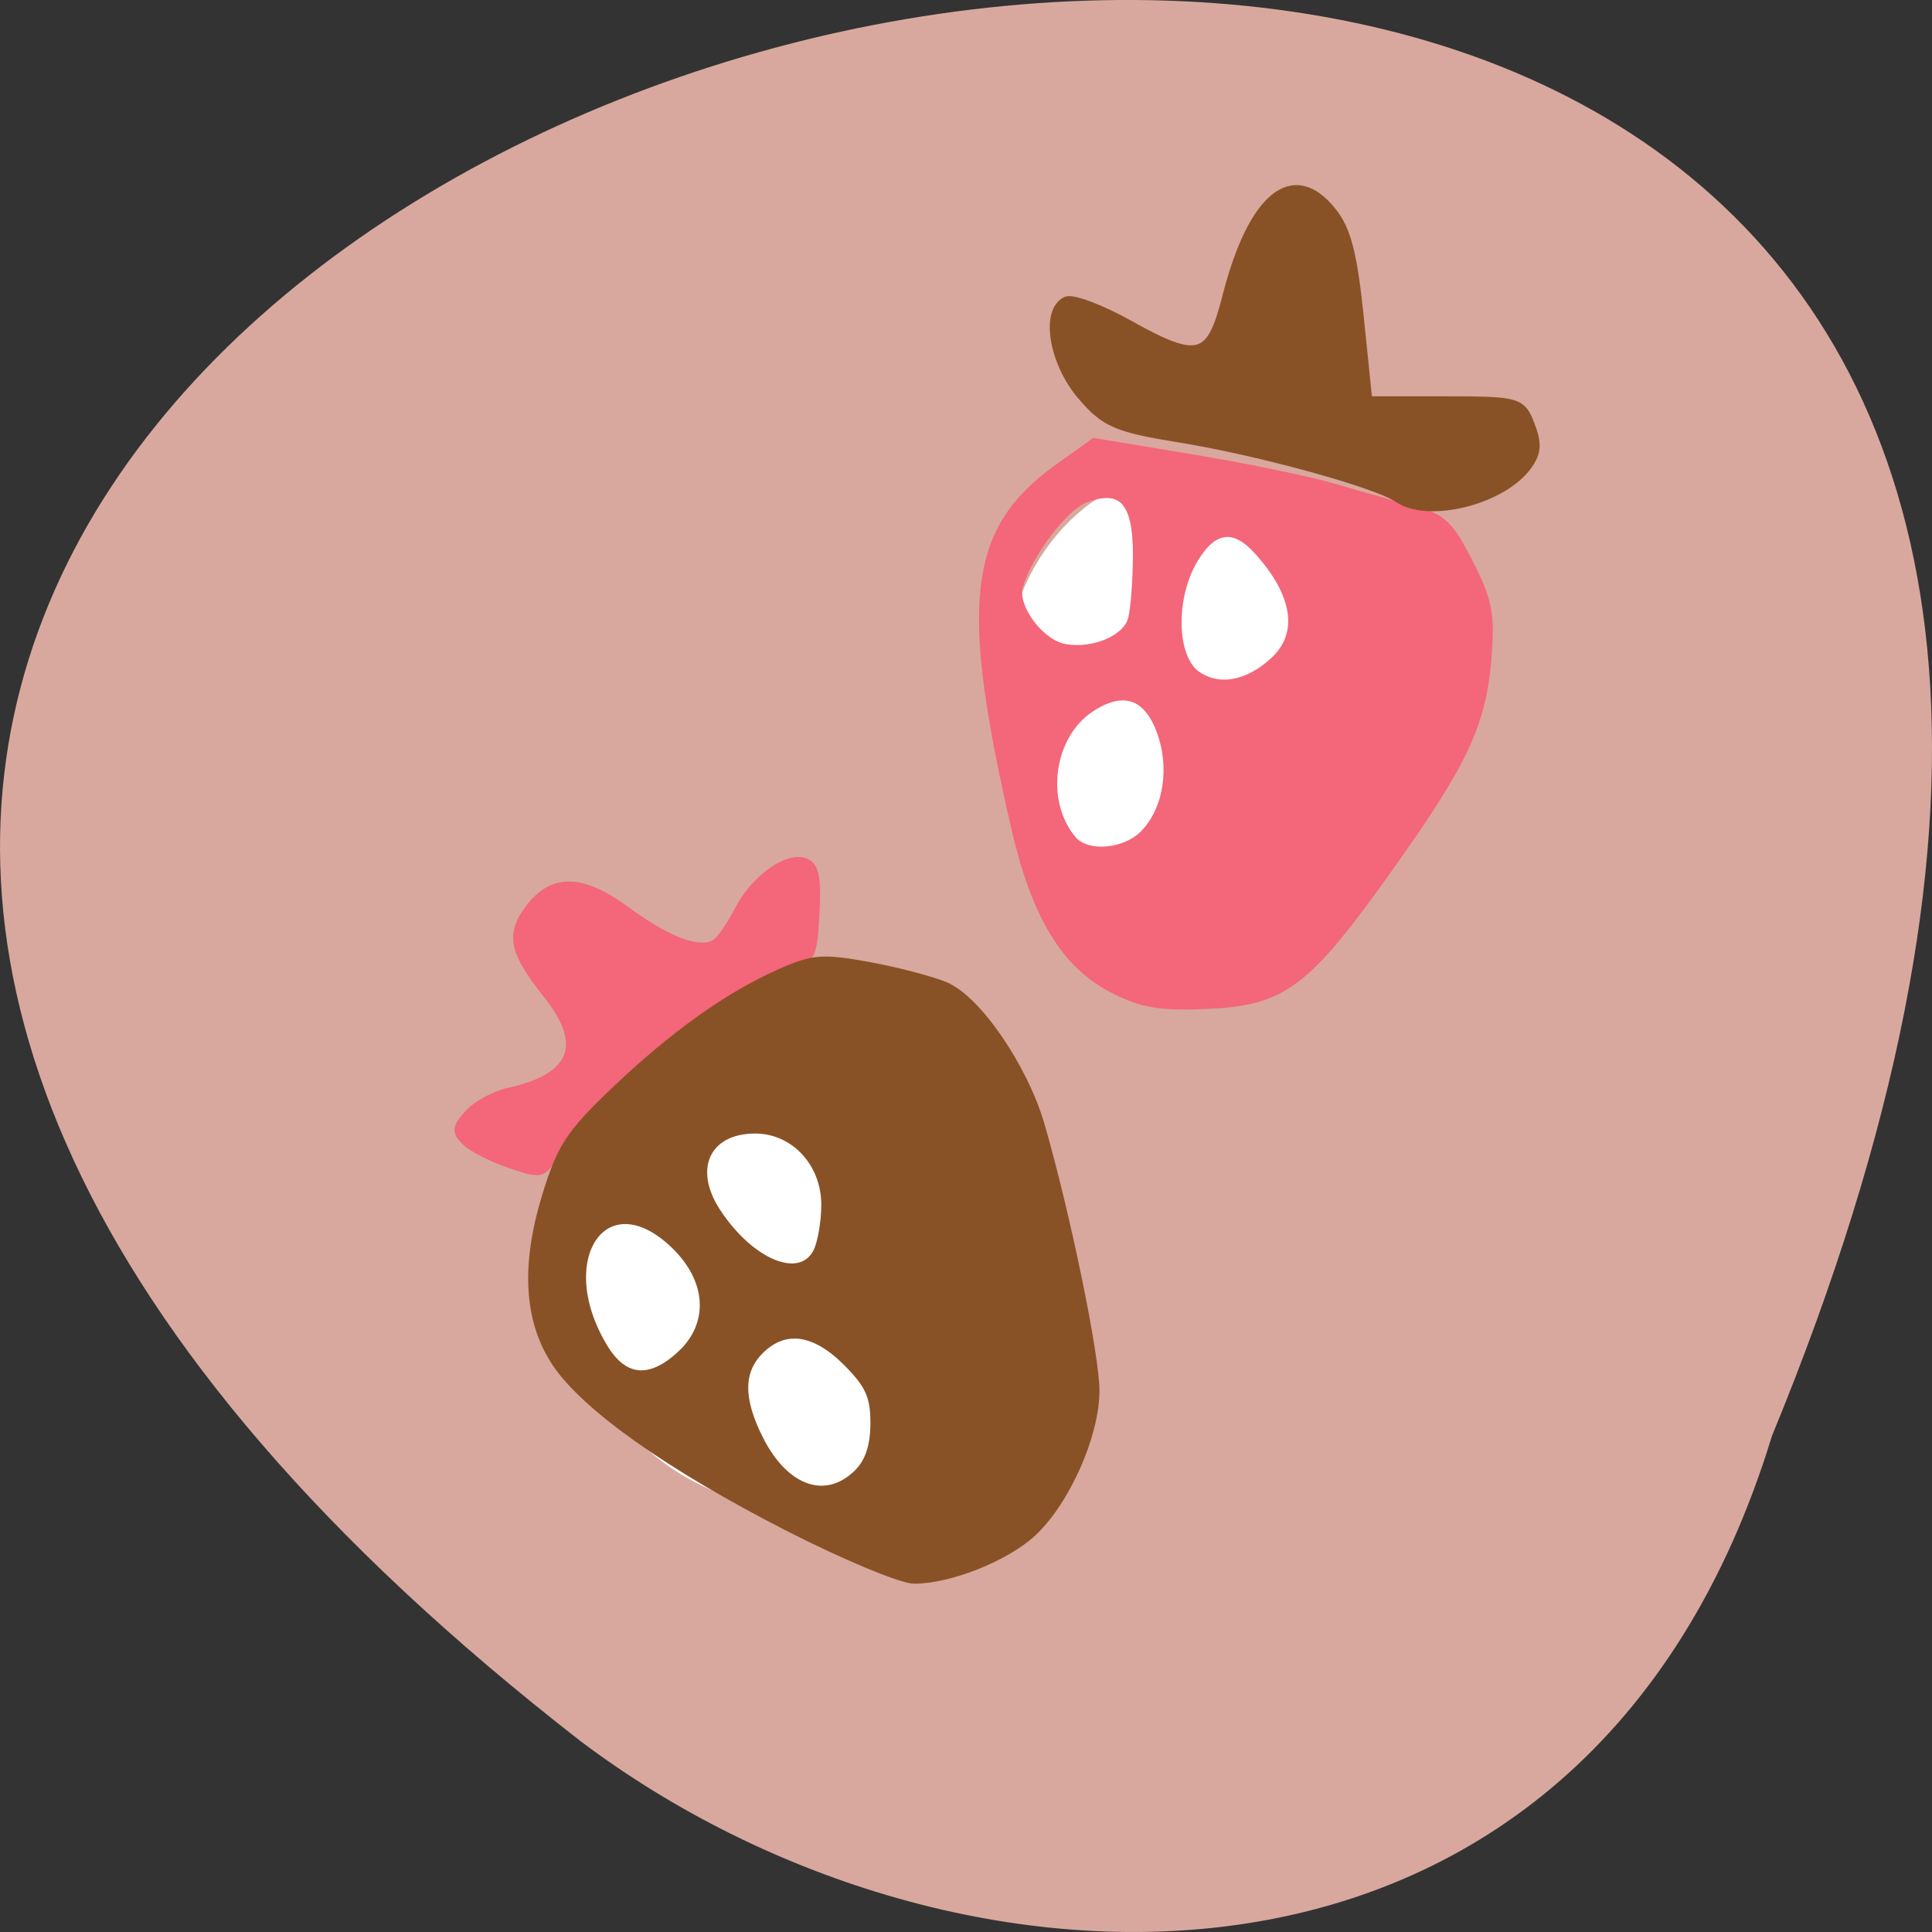 <svg xmlns="http://www.w3.org/2000/svg" viewBox="0 0 256 256"><rect x="0" y="0" width="256" height="256" fill="#333333" stroke="none"/><defs><clipPath><path d="m 27.643 3.295 l 13.09 13.09 h -11.07 c -0.978 0 -2.01 -1.035 -2.01 -2.01 v -11.07 z"/></clipPath><clipPath><path d="m 47.41 6.348 v -1.75 c 0 -2.054 -1.664 -3.719 -3.719 -3.719 h -39.37 c -2.054 0 -3.719 1.664 -3.719 3.719 v 1.75" transform="matrix(0.996 0 0 0.996 0.105 0.016)"/></clipPath></defs><path d="m 234.8 190.25 c 135.66 -329.42 -434.9 -174.65 -157.85 40.478 49.706 37.47 133.17 40.36 157.85 -40.478 z" fill="#d8a89e" color="#000"/><g transform="matrix(1.507 0 0 1.567 23.536 -51.718)"><path transform="matrix(0.664 0 0 0.638 29.728 -27.906)" d="m 112.81 186.58 c 0 15.576 -10.684 28.2 -23.864 28.2 -13.18 0 -23.864 -12.627 -23.864 -28.2 0 -15.576 10.684 -28.2 23.864 -28.2 13.18 0 23.864 12.627 23.864 28.2 z" fill="#fff" stroke="#fff"/><g fill="#f46679" stroke="#f46679"><path d="m 144.2 130.04 c -6.378 -3.235 -10.321 -9.726 -13.01 -21.409 -6.875 -29.912 -5.742 -39.466 5.652 -47.649 l 4.799 -3.447 l 12.873 2.135 c 7.08 1.174 15.558 2.926 18.839 3.891 3.281 0.966 7.989 2.29 10.461 2.942 3.927 1.036 4.87 1.927 7.462 7.04 2.563 5.062 2.893 6.774 2.426 12.592 -0.703 8.763 -3.11 13.885 -13.13 27.952 -10.89 15.285 -13.928 17.572 -23.929 18.02 -6.252 0.277 -8.584 -0.11 -12.444 -2.068 z m 4.152 -20.675 c 3.056 -3.28 3.885 -8.833 2.043 -13.687 -1.776 -4.682 -4.97 -5.702 -9.192 -2.936 -5.472 3.586 -6.713 12.35 -2.471 17.46 1.911 2.302 7.117 1.849 9.62 -0.838 z m 17.14 -22.859 c 3.823 -3.568 3.01 -8.896 -2.223 -14.646 -3.099 -3.402 -5.847 -3.046 -8.365 1.085 -3.099 5.082 -2.951 13.147 0.283 15.434 2.926 2.069 6.845 1.357 10.305 -1.873 z m -18.835 -5.494 c 0.35 -1.305 0.643 -5.162 0.651 -8.572 0.017 -7.128 -1.992 -9.278 -6.921 -7.404 -2.747 1.044 -7.459 7.287 -8.707 11.534 -0.837 2.849 2.81 7.739 6.172 8.277 3.833 0.613 8.111 -1.25 8.804 -3.835 z" transform="matrix(0.664 0 0 0.638 -13.457 33.688)" stroke-width="1.085"/><path d="m 29.24 131.44 c -1.583 -0.511 -3.343 -1.371 -3.911 -1.911 -0.895 -0.853 -0.861 -1.163 0.255 -2.349 0.707 -0.752 2.3 -1.581 3.54 -1.843 5.766 -1.218 6.897 -3.967 3.383 -8.219 -2.989 -3.617 -3.319 -5.055 -1.653 -7.211 2.108 -2.728 4.66 -2.681 8.683 0.158 3.652 2.578 6.473 3.558 7.776 2.7 0.44 -0.289 1.337 -1.535 1.994 -2.769 1.414 -2.653 4.298 -4.652 5.874 -4.07 0.869 0.321 1.073 1.286 0.905 4.296 -0.209 3.754 -0.3 3.91 -2.742 4.714 -5.635 1.856 -17.615 11.01 -20.03 15.306 -1.188 2.113 -1.213 2.121 -4.074 1.198 z" stroke-width="0.706"/></g><path d="m 112.81 186.58 a 23.864 28.2 0 1 1 -47.729 0 23.864 28.2 0 1 1 47.729 0 z" transform="matrix(0.524 -0.383 0.407 0.494 -71.24 85.35)" fill="#fff" stroke="#fff"/><g fill="#895226" stroke="#895226"><path d="m 53.53 162.05 c -10.304 -5.069 -17.689 -10.1 -20.261 -13.803 -2.45 -3.527 -2.748 -8.175 -0.898 -14.03 1.313 -4.158 2.085 -5.299 6.02 -8.915 5.188 -4.762 10.01 -8.07 14.615 -10.03 2.86 -1.216 3.704 -1.28 7.708 -0.582 2.473 0.431 5.532 1.2 6.797 1.708 2.8 1.125 6.904 6.89 8.371 11.757 2.26 7.503 4.839 19.539 4.82 22.493 -0.024 3.733 -2.588 9.282 -5.503 11.911 -2.328 2.1 -7.291 4.01 -10.427 4.01 -1.138 0 -6.198 -2.032 -11.246 -4.515 z m 6.297 -4.482 c 0.971 -0.934 1.44 -2.307 1.44 -4.222 0 -2.304 -0.46 -3.28 -2.447 -5.191 -2.82 -2.711 -5.468 -3.048 -7.629 -0.969 -1.825 1.755 -1.827 4.169 -0.005 7.603 2.271 4.28 5.875 5.438 8.642 2.778 z m -15.58 -10 c 2.873 -2.561 2.66 -6.324 -0.527 -9.294 -6.137 -5.72 -11.03 1.158 -6.214 8.742 1.749 2.756 4.055 2.945 6.741 0.552 z m 11.956 -8.639 c 0.41 -0.736 0.745 -2.562 0.745 -4.058 0 -3.546 -2.732 -6.369 -6.165 -6.369 -4.298 0 -5.897 3.334 -3.367 7.02 3 4.371 7.32 6.05 8.787 3.41 z" stroke-width="0.706"/><path d="m 107.3 75.11 c -1.849 -1.231 -12.231 -3.979 -19.03 -5.04 -5.746 -0.894 -6.729 -1.301 -8.804 -3.641 -2.492 -2.811 -3.217 -7.14 -1.332 -7.962 0.552 -0.241 3.038 0.655 5.524 1.992 6.089 3.273 7.169 2.981 8.569 -2.313 2.264 -8.557 5.876 -11.364 9.299 -7.224 1.275 1.543 1.816 3.571 2.393 8.985 l 0.746 6.992 h 6.731 c 6.461 0 6.764 0.081 7.54 2.02 0.632 1.577 0.59 2.318 -0.195 3.394 -2.163 2.964 -8.763 4.578 -11.437 2.798 z" stroke-width="0.766"/></g></g></svg>